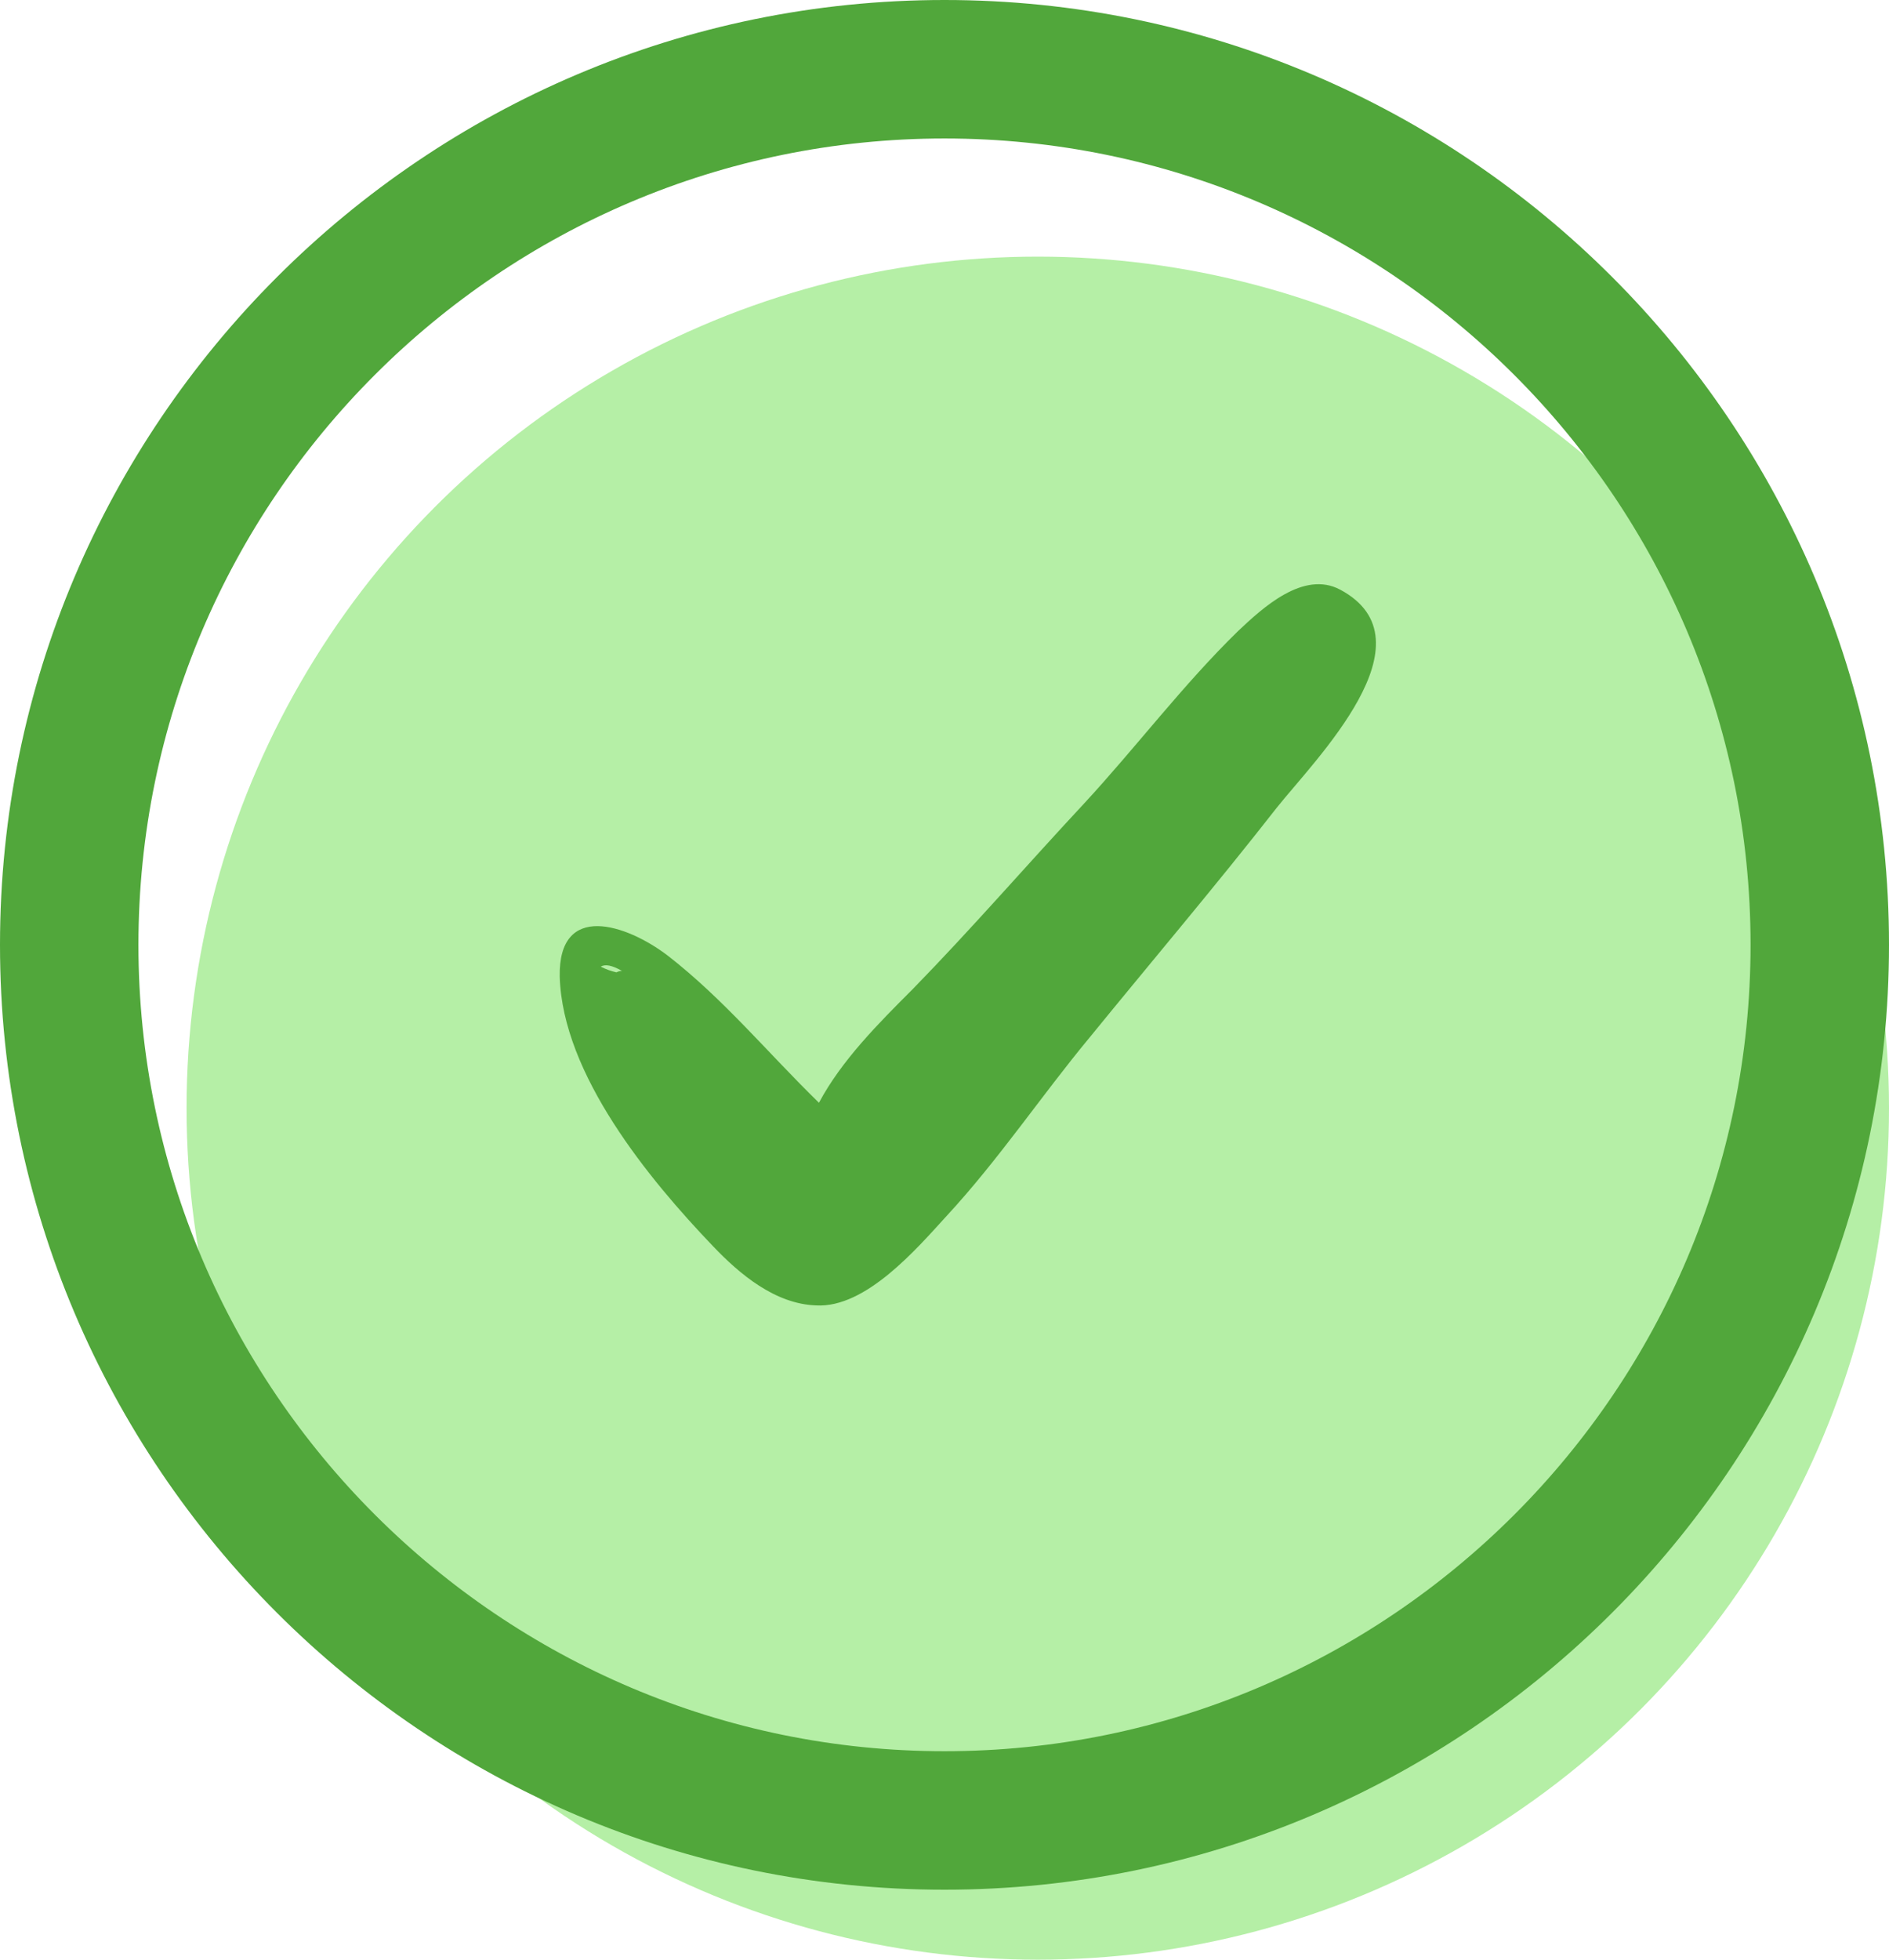 <svg width="81" height="84" viewBox="0 0 81 84" fill="none" xmlns="http://www.w3.org/2000/svg">
<circle cx="44.5" cy="47.5" r="36.5" fill="#B5EFA6"/>
<path d="M40.5 0C62.841 0 81 18.159 81 40.5C81 62.841 62.841 81 40.5 81C18.159 81 0 62.841 0 40.5C0 18.159 18.184 0 40.5 0ZM40.5 75.064C59.56 75.064 75.064 59.56 75.064 40.5C75.064 21.44 59.56 5.936 40.5 5.936C21.44 5.936 5.936 21.44 5.936 40.5C5.936 59.56 21.465 75.064 40.5 75.064Z" fill="#51A73B"/>
<path d="M57.472 25.278C55.892 24.428 54.131 26.068 53.098 27.04C50.729 29.348 48.724 32.021 46.477 34.451C43.986 37.123 41.678 39.796 39.127 42.408C37.669 43.866 36.089 45.446 35.117 47.268C32.931 45.142 31.047 42.834 28.618 40.95C26.856 39.614 23.94 38.642 24.001 41.862C24.122 46.053 27.828 50.548 30.561 53.403C31.716 54.618 33.234 55.894 34.996 55.955C37.122 56.076 39.309 53.525 40.584 52.128C42.832 49.698 44.654 46.964 46.72 44.474C49.392 41.194 52.126 37.974 54.738 34.633C56.378 32.568 61.541 27.465 57.472 25.278ZM26.674 41.619C26.613 41.619 26.552 41.619 26.431 41.679C26.188 41.619 26.005 41.558 25.762 41.436C25.945 41.315 26.248 41.376 26.674 41.619Z" fill="#51A73B"/>
</svg>
